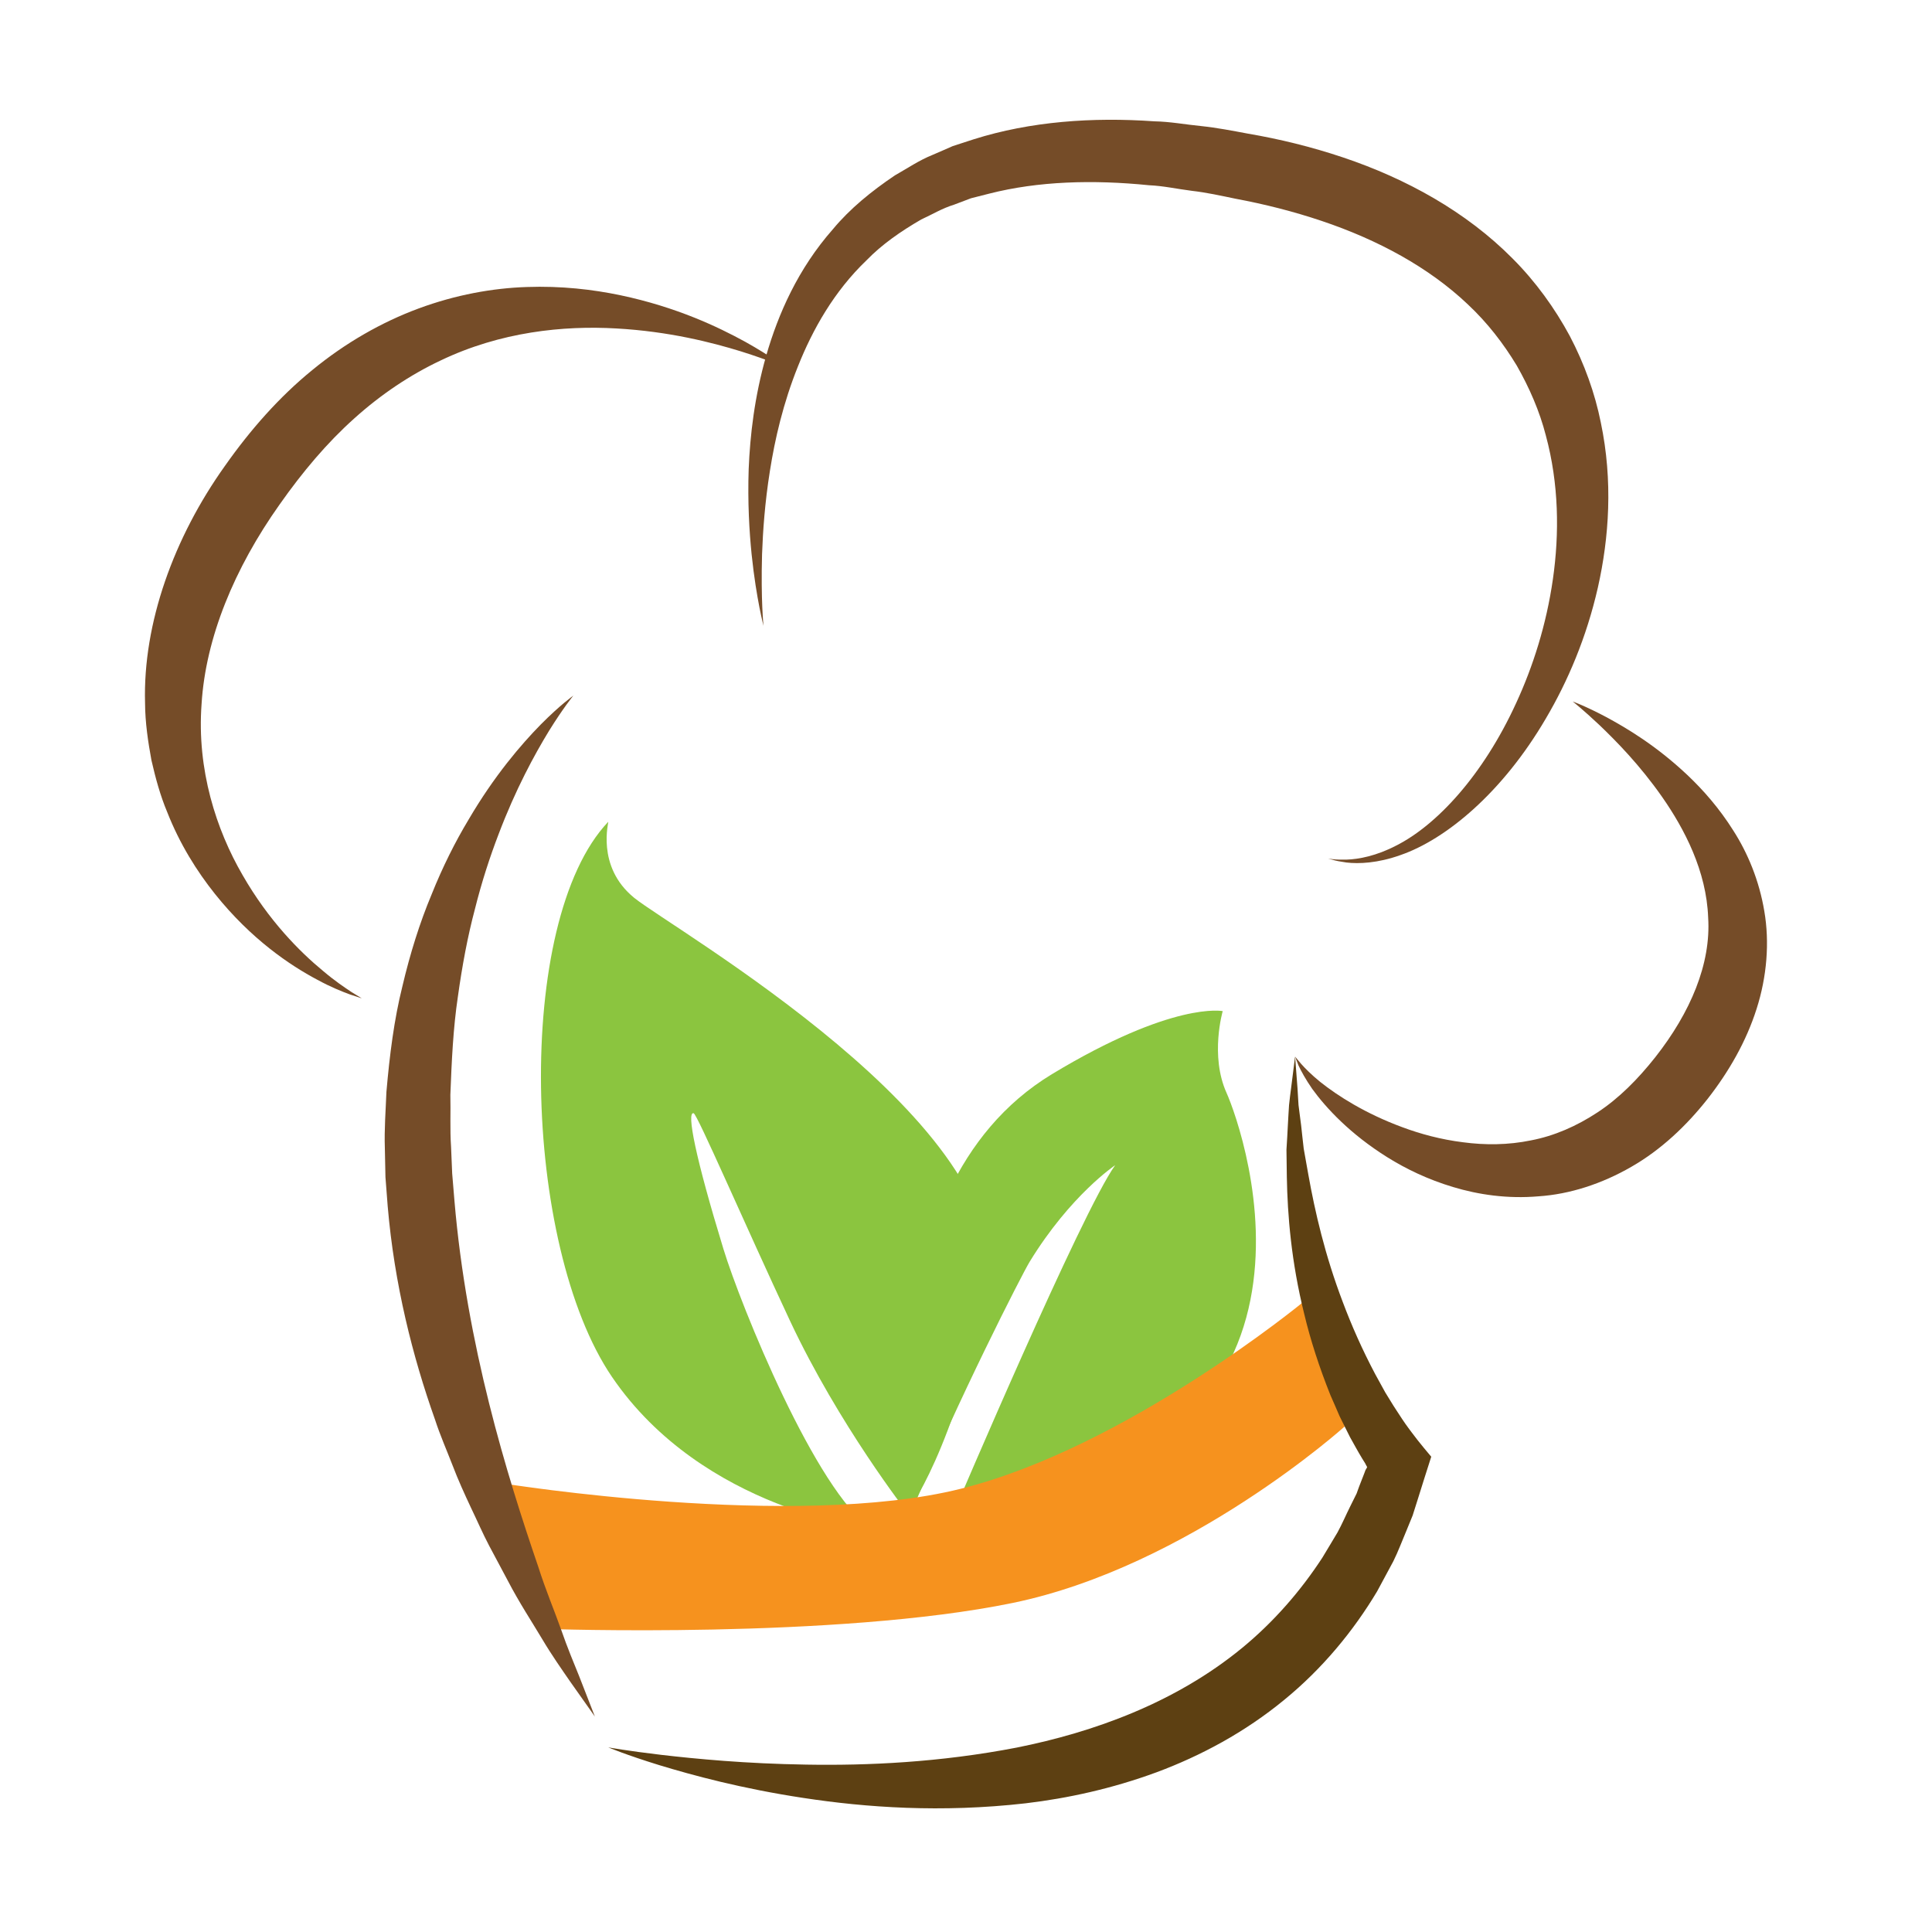 <?xml version="1.0" encoding="utf-8"?>
<!-- Generator: Adobe Illustrator 16.0.0, SVG Export Plug-In . SVG Version: 6.00 Build 0)  -->
<!DOCTYPE svg PUBLIC "-//W3C//DTD SVG 1.1//EN" "http://www.w3.org/Graphics/SVG/1.1/DTD/svg11.dtd">
<svg version="1.1" id="Layer_1" xmlns="http://www.w3.org/2000/svg" xmlns:xlink="http://www.w3.org/1999/xlink" x="0px" y="0px"
	 width="100px" height="100px" viewBox="0 0 100 100" enable-background="new 0 0 100 100" xml:space="preserve">
<g>
	<path fill="#8BC53F" d="M45.124,79.146c0,0-8.739-0.963-13.45-7.881c-4.643-6.829-5.08-23.573-0.196-28.725
		c0.063-0.067-0.669,2.297,1.352,3.935c2.016,1.627,19.886,11.819,18.263,20.178c-1.642,8.363-4.139,11.625-4.139,11.625
		s-3.533-4.524-6.055-9.894c-2.328-4.969-4.809-10.719-4.996-10.763c-0.383-0.098,0.098,2.305,1.539,7.017
		C38.337,67.572,42.245,77.224,45.124,79.146L45.124,79.146z"/>
	<path fill="#8BC53F" d="M47.248,78.089c0,0-2.792-16.432,7.198-22.489c6.281-3.796,8.842-3.265,8.842-3.265
		s-0.67,2.301,0.196,4.228c0.864,1.924,7.109,19.507-14.033,21.526c0,0,6.539-15.375,8.27-17.778c0,0-2.31,1.539-4.425,4.996
		C52.903,65.947,49.549,72.514,47.248,78.089L47.248,78.089z"/>
	<path fill="#F6921E" d="M26.098,76.791c0,0,15.036,2.417,23.628,0.268c8.6-2.149,17.726-9.665,17.726-9.665l2.149,6.44
		c0,0-8.055,7.252-17.189,9.135c-9.126,1.878-24.168,1.343-24.168,1.343L26.098,76.791L26.098,76.791z"/>
	<path fill="#754C28" d="M30.791,88.848c0,0-0.459-0.647-1.289-1.824c-0.411-0.599-0.924-1.32-1.446-2.198
		c-0.526-0.884-1.177-1.866-1.775-3.016c-0.303-0.571-0.625-1.174-0.959-1.798c-0.33-0.625-0.625-1.308-0.955-1.994
		c-0.325-0.694-0.656-1.418-0.946-2.181c-0.294-0.763-0.638-1.538-0.905-2.36c-1.16-3.261-2.105-7.007-2.449-11.044
		c-0.04-0.508-0.075-1.007-0.116-1.507c-0.008-0.494-0.018-0.995-0.031-1.49c-0.035-0.985,0.045-1.963,0.081-2.917
		c0.165-1.908,0.397-3.746,0.825-5.46c0.402-1.712,0.905-3.309,1.508-4.749c0.58-1.45,1.235-2.748,1.913-3.876
		c1.334-2.279,2.726-3.898,3.743-4.934c1.026-1.034,1.686-1.494,1.686-1.494s-0.513,0.62-1.263,1.829
		c-0.74,1.213-1.726,3.015-2.609,5.352c-0.447,1.164-0.87,2.458-1.222,3.867c-0.375,1.405-0.66,2.935-0.883,4.541
		c-0.241,1.606-0.321,3.314-0.388,5.072c0.022,0.887-0.027,1.778,0.036,2.692c0.018,0.455,0.041,0.915,0.058,1.379
		c0.041,0.46,0.076,0.929,0.116,1.396c0.634,7.493,2.703,14.179,4.344,18.975c0.384,1.209,0.834,2.266,1.173,3.224
		c0.334,0.964,0.673,1.767,0.941,2.431C30.5,88.107,30.791,88.848,30.791,88.848L30.791,88.848z"/>
	<path fill="#5D4012" d="M67.033,54.689c0,0,0.044,0.571,0.125,1.629c0.018,0.263,0.035,0.558,0.053,0.878
		c0.045,0.322,0.081,0.67,0.135,1.049c0.036,0.379,0.089,0.78,0.134,1.209c0.08,0.423,0.151,0.873,0.241,1.352
		c0.339,1.896,0.855,4.157,1.783,6.592c0.455,1.214,1.008,2.463,1.678,3.729c0.169,0.309,0.339,0.624,0.518,0.942
		c0.196,0.307,0.374,0.624,0.579,0.928c0.196,0.303,0.401,0.62,0.616,0.91l0.178,0.239l0.304,0.397
		c0.196,0.255,0.463,0.566,0.704,0.856c-0.241,0.74-0.472,1.49-0.713,2.253c-0.08,0.258-0.17,0.525-0.25,0.789
		c-0.106,0.263-0.215,0.522-0.321,0.785c-0.223,0.522-0.419,1.061-0.678,1.583c-0.276,0.513-0.554,1.03-0.839,1.558
		c-1.223,2.047-2.828,3.997-4.8,5.61c-2.042,1.683-4.335,2.908-6.618,3.756c-2.302,0.847-4.595,1.347-6.771,1.605
		c-4.38,0.5-8.287,0.214-11.5-0.276c-3.211-0.486-5.741-1.174-7.467-1.699c-1.722-0.531-2.641-0.919-2.641-0.919
		s0.981,0.179,2.752,0.388c1.775,0.205,4.344,0.455,7.502,0.504c3.147,0.054,6.903-0.111,10.89-0.882
		c3.97-0.794,8.198-2.312,11.659-5.153c1.659-1.364,3.042-2.966,4.157-4.674c0.268-0.438,0.526-0.878,0.785-1.308
		c0.241-0.44,0.437-0.905,0.66-1.351c0.107-0.223,0.224-0.446,0.33-0.664c0.08-0.237,0.17-0.465,0.259-0.691l0.134-0.344l0.063-0.17
		c0.018-0.049,0.018-0.027,0.026-0.044c0.018-0.037,0.045-0.072,0.063-0.111c-0.01-0.027-0.01-0.037-0.054-0.107l-0.045-0.09
		l-0.16-0.258c-0.224-0.366-0.42-0.736-0.625-1.098c-0.188-0.366-0.365-0.736-0.544-1.093c-0.16-0.365-0.313-0.731-0.474-1.089
		c-0.579-1.449-1.034-2.854-1.355-4.201c-0.669-2.688-0.865-5.111-0.9-7.092c-0.01-0.499-0.01-0.964-0.019-1.409
		c0.027-0.438,0.054-0.852,0.071-1.239c0.018-0.39,0.045-0.745,0.063-1.072c0.035-0.325,0.071-0.62,0.107-0.883
		C66.962,55.256,67.033,54.689,67.033,54.689L67.033,54.689z"/>
	<path fill="#754C28" d="M68.746,44.445c0,0,0.08,0.009,0.24,0.026c0.16,0.022,0.402,0.027,0.714,0.022
		c0.625-0.018,1.544-0.192,2.569-0.727c2.079-1.048,4.486-3.617,6.209-7.381c0.865-1.874,1.562-4.046,1.9-6.41
		c0.339-2.36,0.312-4.929-0.366-7.436c-0.321-1.249-0.848-2.466-1.507-3.621c-0.688-1.138-1.518-2.217-2.534-3.167
		c-2.017-1.914-4.657-3.34-7.565-4.317c-1.462-0.491-2.943-0.866-4.469-1.151c-0.749-0.156-1.499-0.321-2.239-0.405
		c-0.749-0.094-1.489-0.259-2.222-0.29c-2.916-0.295-5.744-0.21-8.269,0.433c-0.321,0.08-0.633,0.16-0.945,0.24
		c-0.295,0.112-0.589,0.223-0.883,0.334c-0.616,0.188-1.134,0.509-1.695,0.764c-1.053,0.61-2.034,1.288-2.837,2.118
		c-1.677,1.606-2.785,3.577-3.543,5.481c-0.767,1.909-1.195,3.77-1.454,5.42c-0.263,1.655-0.362,3.108-0.406,4.304
		c-0.067,2.382,0.075,3.711,0.075,3.711s-0.084-0.321-0.209-0.946c-0.121-0.625-0.281-1.547-0.406-2.752
		c-0.121-1.2-0.21-2.686-0.152-4.424c0.072-1.731,0.295-3.721,0.91-5.875c0.616-2.136,1.637-4.478,3.455-6.539
		c0.874-1.053,1.989-1.962,3.203-2.779c0.633-0.357,1.258-0.785,1.953-1.062c0.348-0.152,0.696-0.298,1.044-0.455
		c0.356-0.116,0.722-0.237,1.088-0.353c2.926-0.923,6.138-1.155,9.349-0.928c0.812,0.014,1.597,0.165,2.418,0.245
		c0.812,0.085,1.614,0.241,2.426,0.393c1.615,0.276,3.273,0.678,4.916,1.23c3.273,1.098,6.378,2.811,8.776,5.232
		c1.195,1.196,2.187,2.574,2.962,4.01c0.759,1.449,1.303,2.966,1.606,4.479c0.634,3.024,0.429,5.958-0.151,8.537
		c-0.589,2.592-1.562,4.866-2.694,6.784c-2.247,3.841-5.174,6.258-7.529,7.07c-1.169,0.419-2.158,0.459-2.792,0.383
		c-0.313-0.044-0.553-0.089-0.705-0.138C68.826,44.467,68.746,44.445,68.746,44.445L68.746,44.445z"/>
	<path fill="#754C28" d="M18.726,51.674c0,0-0.21-0.065-0.607-0.199c-0.397-0.146-0.981-0.374-1.694-0.763
		c-1.423-0.754-3.431-2.105-5.299-4.443c-0.928-1.164-1.82-2.574-2.476-4.247c-0.348-0.83-0.598-1.735-0.812-2.676
		c-0.173-0.945-0.325-1.939-0.33-2.961c-0.116-4.126,1.49-8.564,4.135-12.271c1.307-1.86,2.823-3.582,4.531-4.968
		c1.704-1.401,3.591-2.476,5.495-3.18c1.909-0.706,3.823-1.053,5.598-1.111c1.776-0.063,3.408,0.125,4.854,0.428
		c2.895,0.611,5.035,1.632,6.445,2.404c1.409,0.785,2.096,1.343,2.096,1.343s-0.803-0.37-2.311-0.843
		c-1.503-0.463-3.725-1.035-6.458-1.187c-2.721-0.156-5.986,0.169-9.099,1.664c-1.557,0.736-3.065,1.74-4.461,2.997
		c-1.405,1.258-2.672,2.761-3.854,4.442c-2.359,3.323-3.835,6.923-4.045,10.331c-0.254,3.412,0.767,6.525,2.119,8.854
		c1.351,2.359,2.97,3.982,4.175,4.973c0.598,0.508,1.106,0.846,1.454,1.079C18.538,51.559,18.726,51.674,18.726,51.674
		L18.726,51.674z"/>
	<path fill="#754C28" d="M67.033,54.689c0,0,0.107,0.135,0.313,0.376c0.205,0.231,0.525,0.557,0.98,0.928
		c0.91,0.727,2.347,1.646,4.256,2.35c0.945,0.353,2.007,0.639,3.141,0.78c1.133,0.152,2.337,0.148,3.523-0.098
		c1.195-0.228,2.354-0.731,3.442-1.449c1.098-0.719,2.087-1.713,2.989-2.854c1.82-2.314,2.891-4.835,2.737-7.23
		c-0.088-2.405-1.221-4.576-2.381-6.24c-1.168-1.668-2.382-2.895-3.238-3.715c-0.866-0.816-1.391-1.227-1.391-1.227
		s0.624,0.219,1.703,0.789c1.07,0.576,2.604,1.481,4.236,3.02c0.813,0.771,1.642,1.708,2.374,2.872
		c0.741,1.156,1.338,2.574,1.605,4.18c0.275,1.602,0.134,3.381-0.402,5.05c-0.534,1.681-1.427,3.237-2.523,4.643
		c-1.106,1.406-2.428,2.654-3.962,3.532c-1.524,0.88-3.192,1.419-4.798,1.525c-1.606,0.139-3.114-0.084-4.425-0.48
		c-1.312-0.393-2.444-0.942-3.408-1.544c-1.918-1.2-3.158-2.537-3.881-3.532c-0.348-0.504-0.579-0.929-0.714-1.219
		C67.087,54.847,67.033,54.689,67.033,54.689L67.033,54.689z"/>
</g>
</svg>
